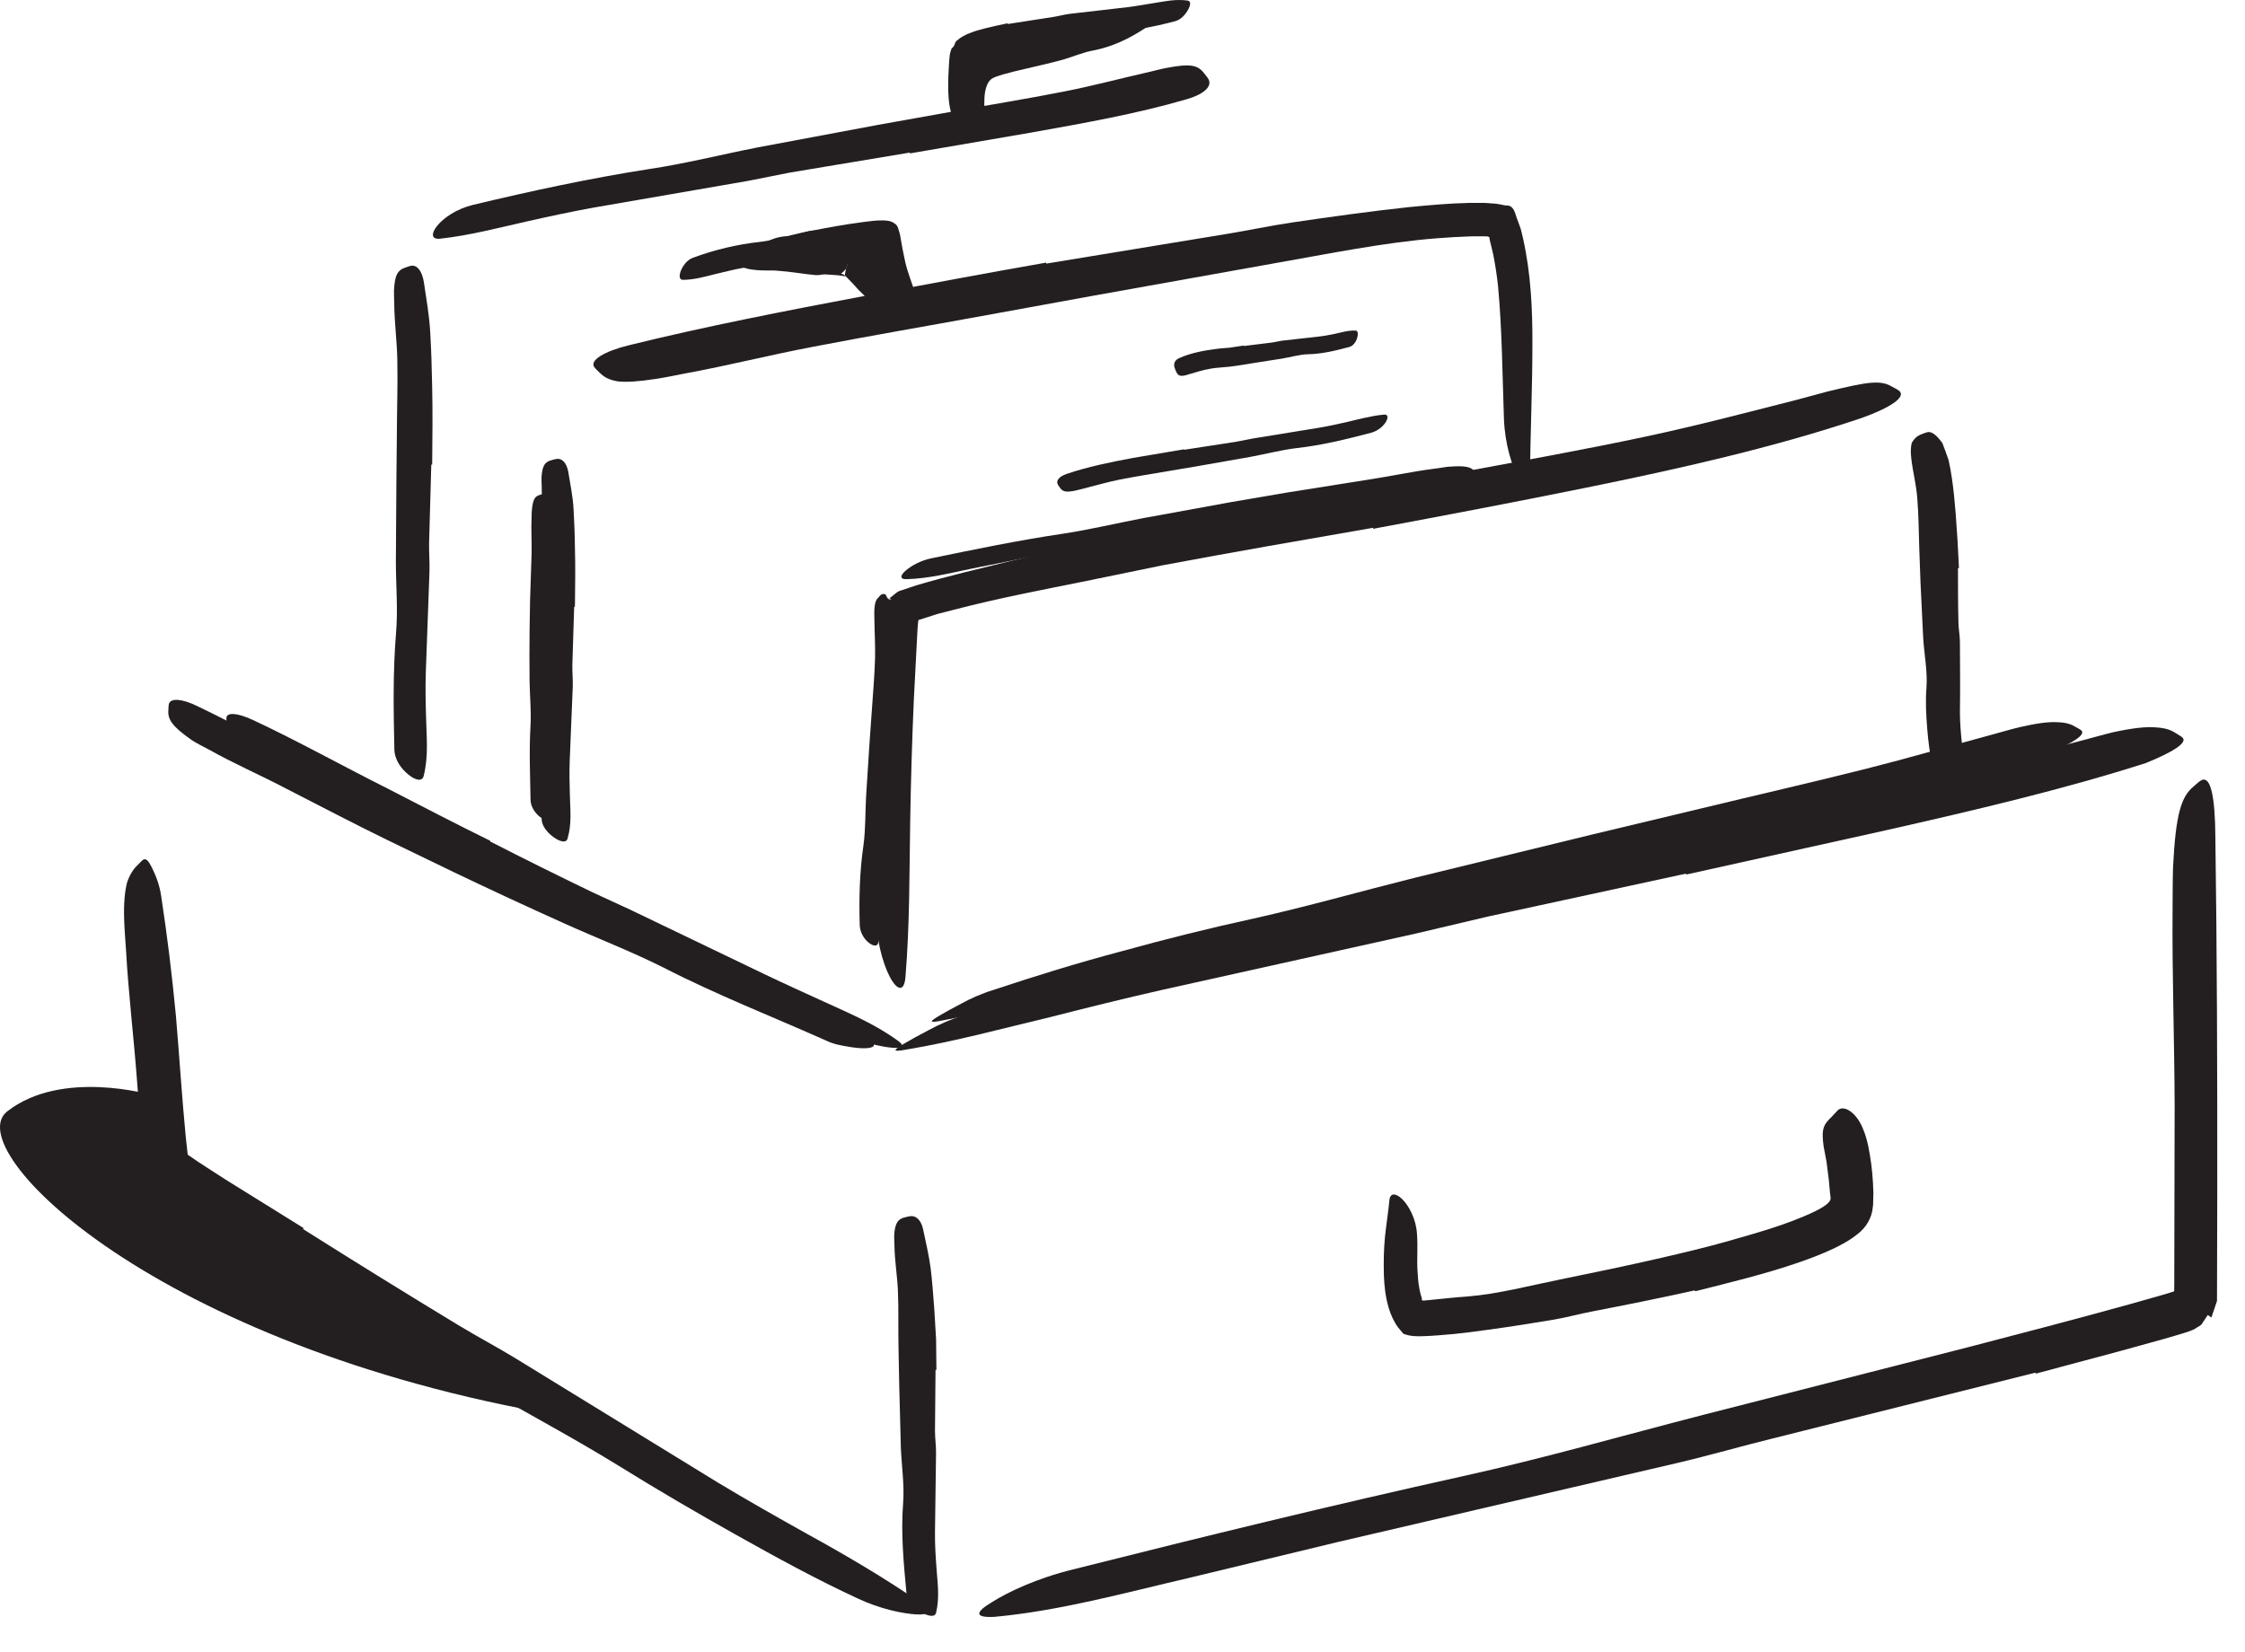 <svg width="53" height="39" viewBox="0 0 53 39" fill="none" xmlns="http://www.w3.org/2000/svg">
<path fill-rule="evenodd" clip-rule="evenodd" d="M29.623 12.216L27.544 12.567L26.789 12.715C25.898 12.874 25.006 13.033 24.116 13.191C23.721 13.27 23.326 13.35 22.934 13.428C22.429 13.531 21.939 13.661 21.398 13.676C21.226 13.678 21.259 13.579 21.384 13.471C21.503 13.369 21.726 13.232 22.011 13.178C23.027 12.968 24.051 12.757 25.095 12.602C25.719 12.508 26.358 12.355 26.991 12.234L29.087 11.852L30.379 11.631C31.033 11.527 31.69 11.423 32.34 11.32C32.845 11.243 33.336 11.135 33.843 11.07L34.176 11.022C34.598 10.989 34.736 11.02 34.827 11.146C34.847 11.174 34.874 11.203 34.886 11.232C34.925 11.331 34.758 11.421 34.464 11.461C33.554 11.601 32.646 11.741 31.721 11.884C31.024 11.998 30.325 12.112 29.626 12.227L29.623 12.216Z" fill="#231F20"/>
<path fill-rule="evenodd" clip-rule="evenodd" d="M11.569 19.868C12.371 20.279 13.18 20.68 13.993 21.072L14.891 21.486C15.939 21.989 16.988 22.493 18.035 22.997C18.5 23.22 18.973 23.434 19.44 23.647C20.039 23.923 20.652 24.175 21.201 24.577C21.372 24.7 21.299 24.751 21.103 24.742C21.004 24.738 20.877 24.719 20.731 24.687C20.581 24.655 20.408 24.617 20.241 24.535C19.033 23.983 17.785 23.48 16.579 22.864C15.854 22.501 15.072 22.186 14.317 21.843C13.488 21.464 12.663 21.074 11.841 20.68L10.327 19.94C9.564 19.565 8.808 19.165 8.054 18.782C7.471 18.478 6.881 18.212 6.304 17.903C6.177 17.835 6.046 17.781 5.925 17.698C5.469 17.406 5.357 17.264 5.35 17.068C5.348 17.023 5.34 16.975 5.347 16.938C5.369 16.816 5.616 16.836 5.967 16.999C7.008 17.484 8.058 18.072 9.147 18.618C9.95 19.032 10.758 19.453 11.575 19.854L11.569 19.868Z" fill="#231F20"/>
<path fill-rule="evenodd" clip-rule="evenodd" d="M21.099 17.269C21.059 17.69 21.02 18.112 20.981 18.533C20.968 18.686 20.971 18.84 20.956 18.994C20.907 19.535 20.857 20.079 20.808 20.619C20.79 20.86 20.78 21.102 20.777 21.341C20.773 21.648 20.786 21.957 20.733 22.26C20.702 22.451 20.313 22.207 20.296 21.847C20.278 21.215 20.293 20.588 20.385 19.957C20.436 19.58 20.425 19.185 20.447 18.798L20.529 17.522L20.585 16.738C20.612 16.342 20.647 15.944 20.658 15.55C20.666 15.243 20.646 14.942 20.643 14.637C20.643 14.57 20.638 14.505 20.64 14.437C20.644 14.312 20.659 14.227 20.688 14.171C20.702 14.143 20.721 14.121 20.744 14.104C20.769 14.062 20.811 14.027 20.847 14.026C20.881 14.023 20.904 14.032 20.916 14.053C20.934 14.09 20.895 14.003 20.912 14.043C20.943 14.111 20.942 14.107 20.952 14.121C20.969 14.146 21.008 14.167 21.044 14.151C21.081 14.113 21.087 14.152 21.101 14.188C21.114 14.224 21.123 14.264 21.128 14.309C21.2 14.849 21.206 15.422 21.181 15.992C21.165 16.417 21.14 16.844 21.113 17.269H21.099Z" fill="#231F20"/>
<path fill-rule="evenodd" clip-rule="evenodd" d="M12.991 14.636C12.976 15.024 12.967 15.414 12.965 15.804C12.968 15.947 12.972 16.087 12.975 16.231C12.967 16.733 12.96 17.24 12.952 17.741C12.95 17.965 12.958 18.19 12.967 18.413C12.975 18.7 13.008 18.988 12.931 19.285C12.909 19.376 12.809 19.347 12.714 19.262C12.622 19.177 12.53 19.047 12.525 18.888C12.516 18.326 12.49 17.744 12.523 17.158C12.545 16.808 12.508 16.444 12.502 16.085C12.497 15.69 12.499 15.295 12.502 14.899C12.506 14.656 12.51 14.412 12.514 14.169C12.526 13.8 12.538 13.43 12.55 13.064C12.556 12.779 12.535 12.497 12.55 12.213C12.551 12.151 12.551 12.089 12.558 12.026C12.584 11.793 12.624 11.722 12.741 11.687C12.768 11.679 12.795 11.668 12.82 11.665C12.907 11.654 12.97 11.756 12.984 11.925C13.036 12.423 13.033 12.94 13.024 13.463C13.017 13.853 13.01 14.245 13.004 14.636L12.991 14.636Z" fill="#231F20"/>
<path fill-rule="evenodd" clip-rule="evenodd" d="M23.8 1.038C24.089 0.946 24.379 0.88 24.671 0.82C24.776 0.797 24.877 0.756 24.985 0.74C25.362 0.678 25.747 0.648 26.126 0.6C26.295 0.581 26.46 0.547 26.626 0.523C26.839 0.495 27.055 0.468 27.276 0.476C27.345 0.479 27.333 0.466 27.281 0.49C27.227 0.511 27.143 0.6 27.034 0.666C26.65 0.919 26.253 1.105 25.823 1.189C25.564 1.233 25.314 1.35 25.056 1.419C24.774 1.496 24.486 1.558 24.202 1.626C24.026 1.667 23.852 1.707 23.684 1.756C23.555 1.798 23.449 1.823 23.39 1.879C23.321 1.938 23.278 2.048 23.256 2.169C23.224 2.359 23.246 2.564 23.229 2.776C23.226 2.823 23.223 2.872 23.22 2.917C23.201 3.095 23.157 3.15 23.152 3.186C23.15 3.195 23.148 3.205 23.148 3.21C23.148 3.228 23.151 3.154 23.102 3.032C23.001 2.663 22.689 2.329 22.865 1.716C22.907 1.605 22.976 1.483 23.08 1.392C23.175 1.299 23.287 1.248 23.354 1.212C23.509 1.13 23.649 1.078 23.794 1.023L23.8 1.038Z" fill="#231F20"/>
<path fill-rule="evenodd" clip-rule="evenodd" d="M19.944 6.507C19.953 6.548 19.939 6.515 19.928 6.523C19.916 6.521 19.91 6.516 19.892 6.514C19.853 6.511 19.821 6.502 19.774 6.499C19.686 6.491 19.586 6.485 19.485 6.479C19.408 6.477 19.338 6.503 19.258 6.496C18.98 6.472 18.68 6.416 18.385 6.395C18.253 6.38 18.125 6.39 17.996 6.386C17.83 6.378 17.656 6.367 17.485 6.291C17.433 6.269 17.441 6.291 17.482 6.269C17.524 6.252 17.586 6.14 17.663 6.067C17.933 5.78 18.218 5.595 18.558 5.579C18.762 5.579 18.956 5.473 19.167 5.446C19.401 5.419 19.638 5.417 19.917 5.456C20.075 5.471 20.375 5.564 20.512 5.744C20.732 6.011 20.732 6.272 20.77 6.486C20.793 6.655 20.822 6.811 20.801 6.972C20.798 7.008 20.797 7.042 20.791 7.077C20.773 7.208 20.737 7.264 20.742 7.292C20.742 7.299 20.744 7.307 20.745 7.311C20.755 7.319 20.72 7.28 20.624 7.204C20.511 7.082 20.378 6.95 20.253 6.83C20.149 6.707 20.037 6.597 19.966 6.524C19.936 6.501 19.91 6.475 19.886 6.47C19.874 6.467 19.864 6.46 19.859 6.463L19.852 6.464C19.847 6.467 19.852 6.463 19.866 6.451C19.876 6.441 19.88 6.441 19.887 6.435C19.911 6.418 19.94 6.385 19.954 6.367C19.964 6.358 19.973 6.346 19.981 6.331C19.978 6.334 19.977 6.341 19.977 6.341V6.342V6.342C19.968 6.371 20.061 6.088 20.021 6.208L20.021 6.209L20.02 6.21L20.019 6.213L20.015 6.223L20.007 6.245L19.978 6.33C19.962 6.388 19.95 6.447 19.944 6.506V6.507Z" fill="#231F20"/>
<path fill-rule="evenodd" clip-rule="evenodd" d="M7.155 29.022C8.371 29.789 9.595 30.548 10.827 31.294C11.277 31.567 11.743 31.812 12.191 32.086L16.931 34.997C17.635 35.423 18.355 35.828 19.068 36.227C19.986 36.733 20.895 37.266 21.761 37.865C22.03 38.054 21.931 38.138 21.622 38.12C21.315 38.1 20.789 37.999 20.241 37.74C19.267 37.29 18.329 36.775 17.393 36.25C16.457 35.726 15.529 35.184 14.611 34.614C13.511 33.935 12.322 33.307 11.18 32.641C9.926 31.908 8.677 31.162 7.432 30.408C6.667 29.944 5.902 29.477 5.142 28.998C4.854 28.82 4.568 28.63 4.282 28.443C4.139 28.352 3.996 28.251 3.854 28.15C3.773 28.09 3.655 28.018 3.569 27.943L3.5 27.887C3.488 27.86 3.482 27.829 3.474 27.8C3.455 27.743 3.441 27.684 3.432 27.625C3.378 27.362 3.373 27.224 3.353 27.044L3.31 26.533C3.285 26.194 3.26 25.856 3.235 25.52C3.157 24.474 3.031 23.453 2.974 22.418C2.96 22.19 2.939 21.966 2.932 21.736C2.916 21.309 2.95 21.026 3.003 20.827C3.075 20.628 3.157 20.512 3.255 20.421C3.3 20.379 3.342 20.325 3.381 20.3C3.447 20.26 3.506 20.327 3.583 20.48C3.657 20.632 3.768 20.871 3.808 21.178C3.948 22.091 4.062 23.031 4.153 23.984C4.234 24.935 4.295 25.91 4.386 26.854L4.431 27.257C4.436 27.268 4.418 27.253 4.444 27.273C4.714 27.467 5.032 27.659 5.326 27.853L7.167 28.998L7.155 29.022Z" fill="#231F20"/>
<path fill-rule="evenodd" clip-rule="evenodd" d="M22.086 32.347L22.073 33.791C22.074 33.966 22.1 34.141 22.098 34.316C22.09 34.937 22.082 35.56 22.073 36.18C22.07 36.456 22.087 36.732 22.107 37.006C22.13 37.359 22.189 37.706 22.099 38.081C22.071 38.196 21.909 38.164 21.748 38.067C21.588 37.97 21.422 37.819 21.4 37.621C21.336 36.927 21.264 36.214 21.321 35.491C21.354 35.057 21.284 34.612 21.267 34.171L21.229 32.713L21.212 31.815C21.202 31.362 21.217 30.905 21.197 30.454C21.18 30.104 21.12 29.759 21.116 29.405C21.115 29.327 21.107 29.25 21.11 29.171C21.127 28.876 21.2 28.777 21.382 28.74C21.424 28.731 21.466 28.718 21.507 28.715C21.646 28.708 21.753 28.836 21.793 29.029C21.856 29.325 21.928 29.632 21.971 29.946C22.008 30.259 22.032 30.578 22.056 30.901L22.099 31.62L22.107 32.346L22.086 32.347Z" fill="#231F20"/>
<path fill-rule="evenodd" clip-rule="evenodd" d="M48.052 32.412L41.853 33.965C41.098 34.151 40.352 34.368 39.596 34.545L31.596 36.408C30.415 36.693 29.228 36.979 28.056 37.262C26.545 37.612 25.047 38.031 23.479 38.178C22.977 38.204 23.042 38.055 23.415 37.833C23.787 37.596 24.475 37.267 25.337 37.057C28.389 36.288 31.455 35.538 34.565 34.85C36.426 34.44 38.332 33.892 40.219 33.406L46.447 31.815C47.723 31.483 49.001 31.151 50.267 30.799L51.033 30.582L51.25 30.517C51.276 30.502 51.34 30.507 51.328 30.463L51.33 30.357C51.333 28.926 51.336 27.498 51.339 26.082C51.333 24.538 51.278 23.024 51.29 21.491C51.293 21.154 51.291 20.823 51.301 20.482C51.364 19.218 51.495 18.812 51.783 18.573C51.85 18.519 51.918 18.446 51.981 18.418C52.198 18.329 52.293 18.843 52.3 19.75C52.339 22.45 52.348 25.314 52.345 28.193C52.343 29.032 52.341 29.874 52.339 30.718L52.269 30.927L52.233 31.031L52.215 31.083L52.207 31.109C52.283 31.163 52.103 31.037 52.121 31.05L52.121 31.052L52.119 31.055L52.115 31.06L52.108 31.071L51.994 31.242C51.964 31.307 51.872 31.333 51.813 31.381C51.674 31.451 51.482 31.496 51.343 31.541L51.089 31.615L50.078 31.895L48.061 32.435L48.052 32.412Z" fill="#231F20"/>
<path fill-rule="evenodd" clip-rule="evenodd" d="M39.802 20.629L35.132 21.641L33.436 22.041L27.439 23.373C26.552 23.574 25.666 23.793 24.793 24.017C23.666 24.284 22.544 24.593 21.402 24.782C21.049 24.849 21.08 24.8 21.351 24.639C21.487 24.558 21.684 24.448 21.922 24.325C22.159 24.196 22.445 24.065 22.765 23.97L24.463 23.442C25.032 23.274 25.605 23.126 26.178 22.975C27.324 22.669 28.48 22.395 29.649 22.154C31.047 21.861 32.479 21.466 33.898 21.125L38.587 20.029C39.551 19.808 40.514 19.586 41.476 19.365C42.933 19.029 44.402 18.707 45.845 18.354C46.967 18.084 48.056 17.767 49.163 17.482C49.407 17.419 49.644 17.348 49.89 17.289C50.351 17.19 50.661 17.156 50.888 17.175C51.113 17.187 51.251 17.234 51.37 17.314C51.424 17.351 51.492 17.382 51.527 17.419C51.643 17.539 51.297 17.76 50.652 18.02C48.707 18.641 46.618 19.132 44.514 19.607C42.949 19.954 41.378 20.302 39.809 20.65L39.802 20.629Z" fill="#231F20"/>
<path fill-rule="evenodd" clip-rule="evenodd" d="M10.47 19.667C11.308 20.091 12.152 20.511 13.001 20.918L13.94 21.343C15.035 21.866 16.13 22.39 17.224 22.914C17.709 23.145 18.204 23.367 18.693 23.584C19.32 23.87 19.963 24.124 20.535 24.553C20.714 24.683 20.63 24.748 20.418 24.752C20.311 24.754 20.174 24.742 20.021 24.714C19.861 24.687 19.677 24.656 19.503 24.571C18.241 24.007 16.932 23.498 15.674 22.852C14.919 22.472 14.098 22.155 13.309 21.799C12.442 21.409 11.578 21.008 10.719 20.597L9.136 19.831C8.338 19.442 7.548 19.026 6.761 18.624C6.152 18.304 5.531 18.036 4.93 17.699C4.797 17.627 4.662 17.563 4.534 17.481C4.064 17.153 3.956 16.989 3.975 16.766C3.98 16.715 3.976 16.66 3.989 16.618C4.03 16.479 4.299 16.497 4.656 16.672C5.724 17.184 6.814 17.793 7.946 18.366C8.785 18.793 9.625 19.233 10.477 19.649L10.47 19.667Z" fill="#231F20"/>
<path fill-rule="evenodd" clip-rule="evenodd" d="M46.224 13.414C46.224 13.841 46.224 14.269 46.235 14.698C46.238 14.854 46.268 15.008 46.27 15.164C46.272 15.717 46.278 16.27 46.27 16.825C46.27 17.071 46.292 17.316 46.317 17.558C46.352 17.869 46.37 18.184 46.304 18.502C46.283 18.601 46.154 18.594 46.01 18.521C45.868 18.447 45.694 18.308 45.647 18.134C45.556 17.825 45.523 17.513 45.497 17.197C45.473 16.882 45.453 16.565 45.48 16.241C45.508 15.854 45.428 15.461 45.403 15.069L45.34 13.774L45.311 12.974C45.296 12.57 45.297 12.163 45.263 11.763C45.24 11.452 45.16 11.149 45.123 10.839C45.12 10.771 45.107 10.704 45.111 10.635C45.113 10.57 45.119 10.517 45.129 10.472C45.144 10.428 45.176 10.392 45.2 10.362C45.254 10.302 45.316 10.268 45.398 10.24C45.434 10.228 45.469 10.212 45.502 10.205C45.606 10.18 45.728 10.283 45.856 10.463C45.907 10.597 45.958 10.732 46.004 10.869C46.035 11.006 46.057 11.143 46.079 11.283C46.121 11.562 46.147 11.845 46.17 12.131C46.203 12.555 46.229 12.983 46.247 13.412L46.224 13.414Z" fill="#231F20"/>
<path fill-rule="evenodd" clip-rule="evenodd" d="M32.413 12.463C30.758 12.751 29.102 13.037 27.453 13.347L25.657 13.716C24.603 13.928 23.541 14.131 22.515 14.399L22.129 14.498L21.802 14.604L21.723 14.628L21.683 14.64C21.679 14.652 21.678 14.666 21.676 14.679L21.668 14.76L21.658 14.907L21.574 16.522C21.531 17.479 21.504 18.443 21.488 19.393C21.468 20.615 21.477 21.843 21.377 23.06C21.323 23.82 20.676 22.849 20.665 21.435C20.664 20.185 20.677 18.937 20.71 17.686C20.724 17.061 20.754 16.435 20.789 15.808L20.848 14.864L20.857 14.729C20.853 14.654 20.889 14.6 20.904 14.535C20.947 14.417 20.975 14.274 21.035 14.189L21.045 14.171L21.048 14.167L21.049 14.164C21.06 14.172 20.957 14.093 21.002 14.125L21.01 14.118L21.046 14.09L21.117 14.033C21.163 13.995 21.207 13.955 21.281 13.939L21.627 13.823C22.389 13.597 23.133 13.426 23.891 13.239C24.647 13.063 25.406 12.88 26.162 12.728C27.824 12.385 29.49 12.075 31.156 11.764C32.181 11.575 33.206 11.386 34.231 11.197C35.781 10.908 37.342 10.631 38.873 10.304C40.063 10.05 41.216 9.746 42.379 9.451C42.633 9.383 42.882 9.315 43.139 9.246C44.096 9.013 44.396 8.967 44.667 9.13C44.728 9.166 44.804 9.197 44.846 9.238C44.989 9.376 44.638 9.625 43.94 9.873C41.874 10.568 39.653 11.067 37.418 11.521C35.757 11.859 34.087 12.174 32.42 12.486L32.413 12.463Z" fill="#231F20"/>
<path fill-rule="evenodd" clip-rule="evenodd" d="M24.703 6.224L28.96 5.524C29.478 5.439 29.992 5.329 30.512 5.252C31.429 5.117 32.348 4.989 33.276 4.889C33.742 4.845 34.206 4.801 34.686 4.791L35.05 4.791L35.28 4.807C35.372 4.814 35.453 4.835 35.54 4.852C35.758 4.832 35.765 5.061 35.833 5.215C35.859 5.293 35.901 5.387 35.914 5.452L35.956 5.629C36.144 6.471 36.18 7.316 36.177 8.136C36.177 9.191 36.127 10.232 36.121 11.26C36.12 11.579 35.999 11.553 35.85 11.286C35.7 11.02 35.529 10.503 35.505 9.894C35.468 8.816 35.46 7.757 35.365 6.749C35.338 6.497 35.3 6.251 35.252 6.009C35.228 5.889 35.193 5.771 35.167 5.656C35.162 5.627 35.166 5.621 35.161 5.601C35.154 5.598 35.147 5.593 35.139 5.591C35.135 5.59 35.132 5.589 35.13 5.587L35.127 5.584L35.087 5.581C34.968 5.579 34.845 5.578 34.719 5.581C34.464 5.589 34.203 5.606 33.941 5.625C32.679 5.722 31.367 5.993 30.076 6.219L25.808 6.983L23.18 7.462C21.853 7.705 20.517 7.933 19.201 8.187C18.177 8.381 17.183 8.634 16.165 8.82C15.942 8.863 15.723 8.911 15.496 8.945C15.074 9.01 14.791 9.028 14.589 9.006C14.385 8.973 14.263 8.908 14.16 8.803C14.114 8.755 14.054 8.709 14.025 8.661C13.929 8.508 14.251 8.299 14.849 8.152C16.624 7.713 18.516 7.345 20.425 6.985C21.843 6.719 23.269 6.452 24.696 6.201L24.703 6.224Z" fill="#231F20"/>
<path fill-rule="evenodd" clip-rule="evenodd" d="M13.555 14.325L13.512 15.704C13.509 15.872 13.527 16.039 13.522 16.207C13.498 16.799 13.473 17.395 13.449 17.986C13.44 18.25 13.445 18.515 13.454 18.777C13.46 19.116 13.504 19.454 13.397 19.805C13.365 19.914 13.216 19.873 13.072 19.77C12.93 19.667 12.79 19.515 12.785 19.327C12.773 18.668 12.757 17.985 12.822 17.298C12.866 16.886 12.818 16.459 12.816 16.038L12.824 14.646L12.832 13.789C12.834 13.355 12.854 12.92 12.845 12.489C12.842 12.154 12.786 11.825 12.789 11.489C12.788 11.416 12.781 11.343 12.784 11.269C12.804 10.99 12.861 10.904 13.033 10.862C13.072 10.852 13.111 10.839 13.149 10.835C13.279 10.822 13.379 10.942 13.415 11.136C13.463 11.426 13.524 11.722 13.541 12.024C13.558 12.325 13.57 12.633 13.573 12.941C13.587 13.4 13.577 13.862 13.573 14.325L13.555 14.325Z" fill="#231F20"/>
<path fill-rule="evenodd" clip-rule="evenodd" d="M10.182 10.971L10.13 12.824C10.126 13.05 10.146 13.275 10.139 13.5C10.11 14.295 10.081 15.092 10.052 15.887C10.041 16.24 10.048 16.596 10.059 16.947C10.068 17.401 10.121 17.847 10.002 18.322C9.966 18.47 9.798 18.419 9.636 18.286C9.479 18.156 9.317 17.951 9.31 17.695C9.291 16.797 9.273 15.879 9.349 14.955C9.398 14.401 9.346 13.827 9.346 13.261L9.358 11.393L9.369 10.242C9.371 9.662 9.392 9.078 9.38 8.501C9.372 8.052 9.31 7.611 9.307 7.163C9.306 7.064 9.298 6.967 9.301 6.867C9.317 6.495 9.388 6.374 9.58 6.314C9.624 6.3 9.669 6.281 9.712 6.275C9.857 6.256 9.969 6.413 10.008 6.671C10.065 7.059 10.138 7.46 10.158 7.868C10.182 8.275 10.194 8.69 10.202 9.107C10.217 9.725 10.208 10.348 10.203 10.97L10.182 10.971Z" fill="#231F20"/>
<path fill-rule="evenodd" clip-rule="evenodd" d="M21.478 3.603L18.664 4.072L17.643 4.274C16.438 4.482 15.23 4.691 14.026 4.9C13.491 4.996 12.958 5.112 12.432 5.23C11.757 5.382 11.084 5.56 10.393 5.636C9.963 5.686 10.383 5.032 11.157 4.84C12.532 4.511 13.913 4.212 15.323 3.992C16.168 3.867 17.029 3.649 17.885 3.481L20.715 2.951L22.46 2.639C23.339 2.479 24.227 2.337 25.099 2.165C25.776 2.034 26.433 1.857 27.1 1.706C27.247 1.673 27.389 1.632 27.539 1.604C28.092 1.499 28.278 1.528 28.432 1.737C28.468 1.784 28.511 1.83 28.535 1.88C28.615 2.047 28.413 2.229 28.016 2.343C26.841 2.687 25.582 2.909 24.316 3.135C23.374 3.297 22.427 3.459 21.483 3.622L21.478 3.603Z" fill="#231F20"/>
<path fill-rule="evenodd" clip-rule="evenodd" d="M23.792 0.567C24.15 0.511 24.509 0.455 24.867 0.4C24.997 0.38 25.123 0.343 25.253 0.327C25.712 0.274 26.174 0.221 26.632 0.168C26.835 0.144 27.036 0.103 27.238 0.073C27.497 0.032 27.752 -0.026 28.034 0.013C28.126 0.028 28.106 0.128 28.045 0.235C27.985 0.341 27.882 0.465 27.741 0.501C27.241 0.636 26.724 0.728 26.191 0.762C25.871 0.784 25.554 0.883 25.237 0.948C24.888 1.019 24.538 1.091 24.189 1.162C23.976 1.209 23.763 1.257 23.555 1.316L23.263 1.403C23.229 1.414 23.194 1.426 23.163 1.447C23.128 1.468 23.147 1.513 23.14 1.547L23.138 1.613L23.139 1.728C23.144 1.987 23.195 2.242 23.238 2.489C23.248 2.543 23.266 2.596 23.266 2.648C23.266 2.747 23.263 2.803 23.217 2.848C23.156 2.889 23.087 2.922 23.002 2.956C22.963 2.973 22.929 2.995 22.895 3.01C22.838 3.037 22.781 3.038 22.703 2.997C22.63 2.959 22.526 2.893 22.507 2.805C22.407 2.574 22.395 2.352 22.385 2.13C22.383 2.019 22.385 1.908 22.389 1.799L22.397 1.636L22.404 1.514C22.406 1.459 22.41 1.404 22.417 1.351C22.421 1.272 22.443 1.205 22.467 1.138C22.554 1.096 22.524 0.983 22.61 0.945C22.668 0.888 22.748 0.848 22.825 0.809C22.909 0.778 22.992 0.742 23.078 0.718L23.237 0.674C23.424 0.626 23.606 0.588 23.787 0.55L23.792 0.567Z" fill="#231F20"/>
<path fill-rule="evenodd" clip-rule="evenodd" d="M20.388 5.916C20.035 5.942 19.673 5.986 19.313 6.039C19.181 6.058 19.053 6.096 18.922 6.115C18.457 6.181 17.989 6.247 17.526 6.328C17.32 6.364 17.117 6.419 16.915 6.465C16.655 6.528 16.4 6.606 16.122 6.608C16.033 6.607 16.029 6.506 16.075 6.39C16.122 6.275 16.219 6.136 16.363 6.085C16.873 5.897 17.402 5.77 17.953 5.71C18.281 5.672 18.607 5.563 18.936 5.493C19.299 5.418 19.664 5.351 20.034 5.292L20.378 5.243C20.469 5.233 20.685 5.199 20.834 5.204C20.943 5.204 21.042 5.218 21.117 5.276C21.208 5.324 21.21 5.433 21.245 5.53C21.299 5.841 21.326 5.986 21.37 6.182C21.429 6.442 21.532 6.69 21.615 6.949C21.633 7.006 21.66 7.062 21.666 7.122C21.68 7.234 21.679 7.313 21.634 7.374C21.572 7.436 21.502 7.473 21.41 7.5C21.369 7.511 21.33 7.523 21.294 7.526C21.233 7.531 21.177 7.508 21.11 7.483C21.044 7.456 20.945 7.412 20.923 7.342C20.704 6.93 20.656 6.439 20.585 5.953C20.576 5.916 20.588 5.941 20.581 5.935C20.588 5.93 20.588 5.926 20.587 5.921C20.586 5.919 20.584 5.917 20.581 5.915L20.391 5.932L20.388 5.916Z" fill="#231F20"/>
<path fill-rule="evenodd" clip-rule="evenodd" d="M40.011 30.469C39.202 30.65 38.392 30.811 37.582 30.968C37.286 31.024 36.996 31.106 36.699 31.157C36.176 31.246 35.651 31.328 35.123 31.4C34.859 31.436 34.595 31.472 34.328 31.499L33.924 31.533L33.718 31.546C33.659 31.544 33.527 31.558 33.438 31.551C33.351 31.549 33.267 31.538 33.189 31.513C33.169 31.507 33.148 31.501 33.13 31.492L33.09 31.444L33.009 31.348C32.911 31.217 32.829 31.037 32.786 30.887C32.707 30.626 32.681 30.368 32.671 30.121C32.662 29.804 32.668 29.497 32.697 29.2C32.728 28.904 32.775 28.618 32.801 28.339C32.818 28.167 32.946 28.163 33.102 28.313C33.257 28.462 33.433 28.785 33.452 29.138C33.476 29.449 33.446 29.744 33.465 30.016C33.473 30.151 33.482 30.283 33.504 30.4C33.512 30.462 33.528 30.516 33.541 30.57C33.546 30.598 33.555 30.622 33.565 30.646C33.576 30.672 33.562 30.657 33.566 30.664C33.566 30.67 33.561 30.688 33.57 30.697C33.574 30.701 33.58 30.704 33.587 30.708C33.578 30.712 33.618 30.709 33.654 30.706L33.76 30.696C34.047 30.668 34.346 30.633 34.649 30.613C35.374 30.554 36.11 30.357 36.841 30.21C37.645 30.046 38.45 29.879 39.25 29.694C39.743 29.58 40.234 29.463 40.719 29.328C41.45 29.119 42.201 28.916 42.856 28.599C42.918 28.568 42.979 28.535 43.035 28.5C43.082 28.472 43.105 28.452 43.137 28.425C43.166 28.398 43.194 28.371 43.209 28.337C43.226 28.301 43.212 28.259 43.21 28.222L43.202 28.168L43.194 28.066L43.174 27.854L43.121 27.437C43.102 27.316 43.074 27.199 43.054 27.083C42.992 26.646 43.051 26.554 43.247 26.366C43.289 26.32 43.332 26.274 43.373 26.23C43.505 26.073 43.812 26.244 43.975 26.638C44.098 26.923 44.136 27.212 44.178 27.497C44.196 27.64 44.209 27.784 44.217 27.928L44.226 28.145L44.227 28.204C44.223 28.236 44.225 28.269 44.223 28.303C44.22 28.368 44.225 28.436 44.214 28.499C44.194 28.756 44.053 28.994 43.838 29.152C43.738 29.232 43.608 29.315 43.51 29.367C43.435 29.41 43.364 29.445 43.291 29.48C43.008 29.614 42.734 29.717 42.459 29.812C41.646 30.092 40.83 30.284 40.019 30.491L40.011 30.469Z" fill="#231F20"/>
<path fill-rule="evenodd" clip-rule="evenodd" d="M3.574 25.855C3.574 25.855 1.46 25.234 0.17 26.243C-0.974 27.139 3.682 31.792 13.216 33.426L3.777 27.698L3.574 25.855Z" fill="#231F20"/>
<path fill-rule="evenodd" clip-rule="evenodd" d="M38.663 20.203L34.492 21.15L32.977 21.523L27.622 22.777C26.83 22.964 26.039 23.171 25.259 23.379C24.253 23.63 23.251 23.915 22.231 24.099C21.915 24.163 21.944 24.119 22.186 23.977C22.308 23.904 22.483 23.807 22.696 23.697C22.908 23.58 23.163 23.464 23.449 23.376C24.457 23.041 25.47 22.728 26.496 22.457C27.519 22.174 28.551 21.916 29.595 21.689C30.843 21.411 32.122 21.046 33.39 20.729L37.579 19.707L40.159 19.09C41.461 18.775 42.773 18.476 44.062 18.151C45.065 17.898 46.039 17.613 47.026 17.347C47.244 17.288 47.456 17.224 47.676 17.171C48.087 17.077 48.363 17.041 48.565 17.053C48.767 17.059 48.889 17.096 48.996 17.162C49.045 17.193 49.107 17.218 49.138 17.249C49.242 17.35 48.935 17.546 48.359 17.784C46.619 18.352 44.752 18.807 42.872 19.248C41.474 19.572 40.07 19.896 38.669 20.22L38.663 20.203Z" fill="#231F20"/>
<path fill-rule="evenodd" clip-rule="evenodd" d="M29.367 8.17C29.59 8.142 29.815 8.114 30.037 8.087C30.119 8.076 30.198 8.053 30.279 8.043C30.566 8.011 30.858 7.978 31.143 7.946C31.27 7.932 31.397 7.907 31.521 7.881C31.68 7.846 31.838 7.797 32.006 7.806C32.11 7.809 32.042 8.135 31.862 8.191C31.54 8.277 31.216 8.358 30.875 8.365C30.672 8.372 30.471 8.433 30.268 8.467C30.046 8.501 29.822 8.537 29.598 8.572C29.46 8.594 29.322 8.617 29.185 8.638C28.953 8.676 28.759 8.67 28.549 8.711C28.389 8.738 28.236 8.791 28.081 8.834C28.046 8.844 28.013 8.857 27.978 8.864C27.849 8.891 27.803 8.868 27.757 8.752C27.747 8.726 27.734 8.7 27.727 8.673C27.7 8.583 27.742 8.499 27.834 8.458C28.107 8.335 28.406 8.279 28.713 8.239C28.822 8.223 28.959 8.218 29.036 8.209L29.364 8.159L29.367 8.17Z" fill="#231F20"/>
<path fill-rule="evenodd" clip-rule="evenodd" d="M27.957 10.62C28.357 10.559 28.758 10.497 29.157 10.435C29.303 10.407 29.445 10.38 29.592 10.352C30.105 10.268 30.621 10.184 31.133 10.101C31.361 10.063 31.588 10.013 31.811 9.962C32.097 9.895 32.383 9.815 32.678 9.79C32.862 9.772 32.703 10.123 32.375 10.217C31.793 10.37 31.208 10.515 30.601 10.582C30.239 10.626 29.874 10.723 29.508 10.79L28.301 11.002L27.557 11.128C27.183 11.193 26.804 11.251 26.434 11.324C26.146 11.382 25.868 11.464 25.586 11.535C25.524 11.55 25.462 11.567 25.4 11.582C25.166 11.631 25.086 11.615 25.015 11.505C24.998 11.48 24.979 11.456 24.968 11.43C24.929 11.342 25.012 11.249 25.179 11.191C25.675 11.023 26.209 10.913 26.748 10.813C27.149 10.746 27.552 10.677 27.955 10.609L27.957 10.62Z" fill="#231F20"/>
</svg>

